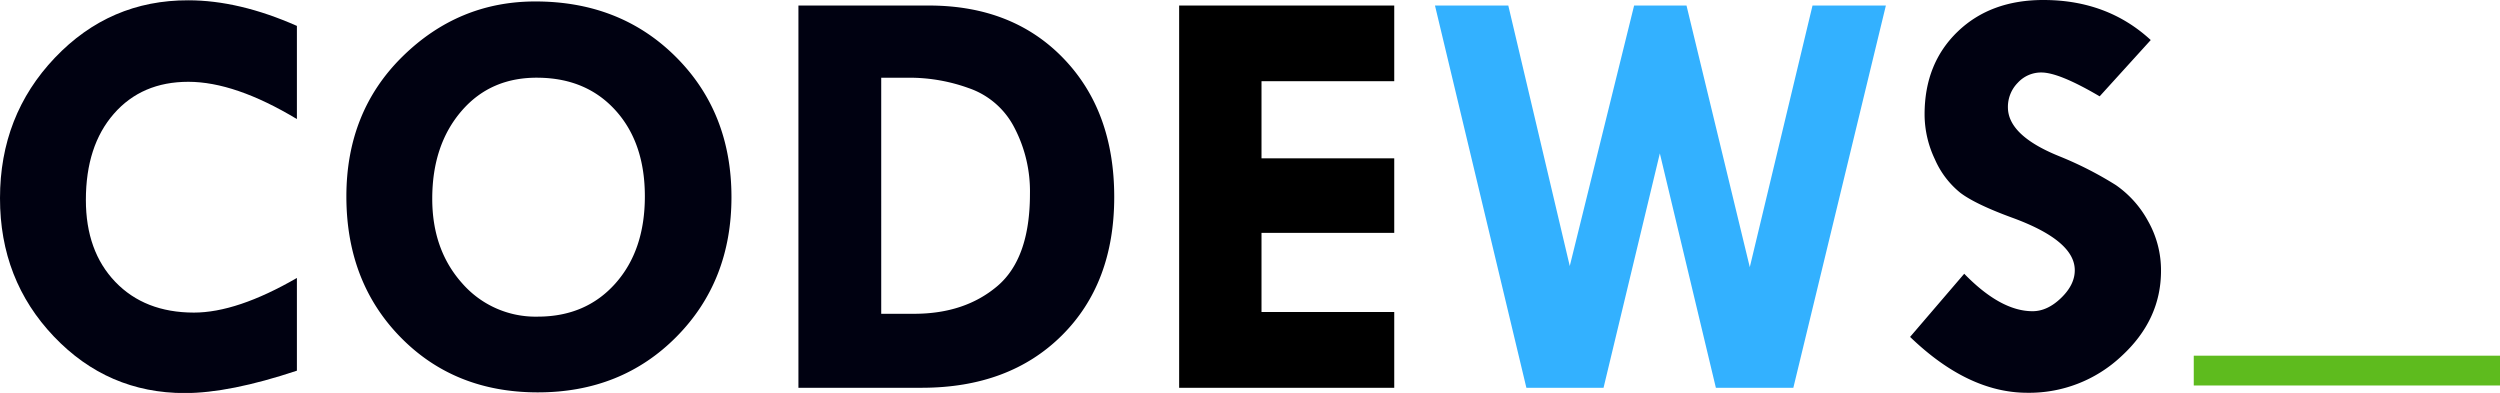 <svg id="Capa_1" data-name="Capa 1" xmlns="http://www.w3.org/2000/svg" viewBox="0 0 754.89 118.64"><defs><style>.cls-1{fill:#000111;}.cls-2{fill:#33b1ff;}.cls-3{fill:#5ebb1e;}</style></defs><title>logoV2_black-letters</title><path class="cls-1" d="M89.65,7.73V35.86Q70.93,24.61,56.87,24.61t-22.5,9.67q-8.44,9.66-8.44,26,0,15.48,8.88,24.74T58.54,94.3q13,0,31.11-10.46v28q-20.3,6.76-33.84,6.76-23.28,0-39.55-17.09T0,59.76q0-25,16.57-42.41T56.87,0Q72.16,0,89.65,7.73Z" transform="translate(0 0.09)"/><path class="cls-1" d="M104.59,59.24q0-25.58,16.92-42.23T161.63.35q25.67,0,42.45,16.74t16.79,42.32q0,25.41-16.61,42.19t-41.84,16.79q-25.21,0-41.52-16.7T104.59,59.24Zm58.19-35.86q-14.5-.27-23.38,10t-8.88,26.54q0,15.39,9,25.49a29.38,29.38,0,0,0,22.85,10.11q14.51,0,23.43-10t8.92-26.32q0-16.08-8.75-25.84T162.78,23.38Z" transform="translate(0 0.09)"/><path class="cls-1" d="M241.09,1.58h39.37q25.23,0,40.61,15.91t15.38,41.92q0,26.11-15.87,41.84T278.35,117H241.09Zm25,21.8V94.66H276q15.28,0,25.14-8.35T311,58.45a41.44,41.44,0,0,0-4.75-20.09A24.33,24.33,0,0,0,292.46,26.5a52.44,52.44,0,0,0-17.18-3.12Z" transform="translate(0 0.09)"/><path d="M356.05,1.58H421V24.43H380.92V47.72H421v22.5H380.92V94.13H421V117H356.05Z" transform="translate(0 0.09)"/><path class="cls-2" d="M433.3,1.58h22.14L474,80.24,493.43,1.58h15.82l19.11,79,18.94-79h22.15L541.51,117H518.12L501.2,46.23,484.2,117H460.9Z" transform="translate(0 0.09)"/><path class="cls-1" d="M649.43,12,634,29q-12.23-7.2-17.58-7.2a9.53,9.53,0,0,0-7.12,3.08,10.38,10.38,0,0,0-3,7.42q0,8.52,15.47,14.77a108,108,0,0,1,17.14,8.74,31.45,31.45,0,0,1,9.71,10.86,30.07,30.07,0,0,1,3.91,15q0,14.85-12,25.84a40.62,40.62,0,0,1-28.35,11q-17.92,0-35.42-16.87l16.35-19.07q11,11.31,20.64,11.31,4.47,0,8.61-4t4.13-8.38q0-9-19.07-15.92-10.9-4-15.47-7.44a26.64,26.64,0,0,1-7.69-10.11,31.63,31.63,0,0,1-3.12-13.58q0-15.38,10-25T617.29-.09Q636.42,0,649.43,12Z" transform="translate(0 0.09)"/><path class="cls-3" d="M662.42,116.31v-9h92.47v9Z" transform="translate(0 0.09)"/></svg>